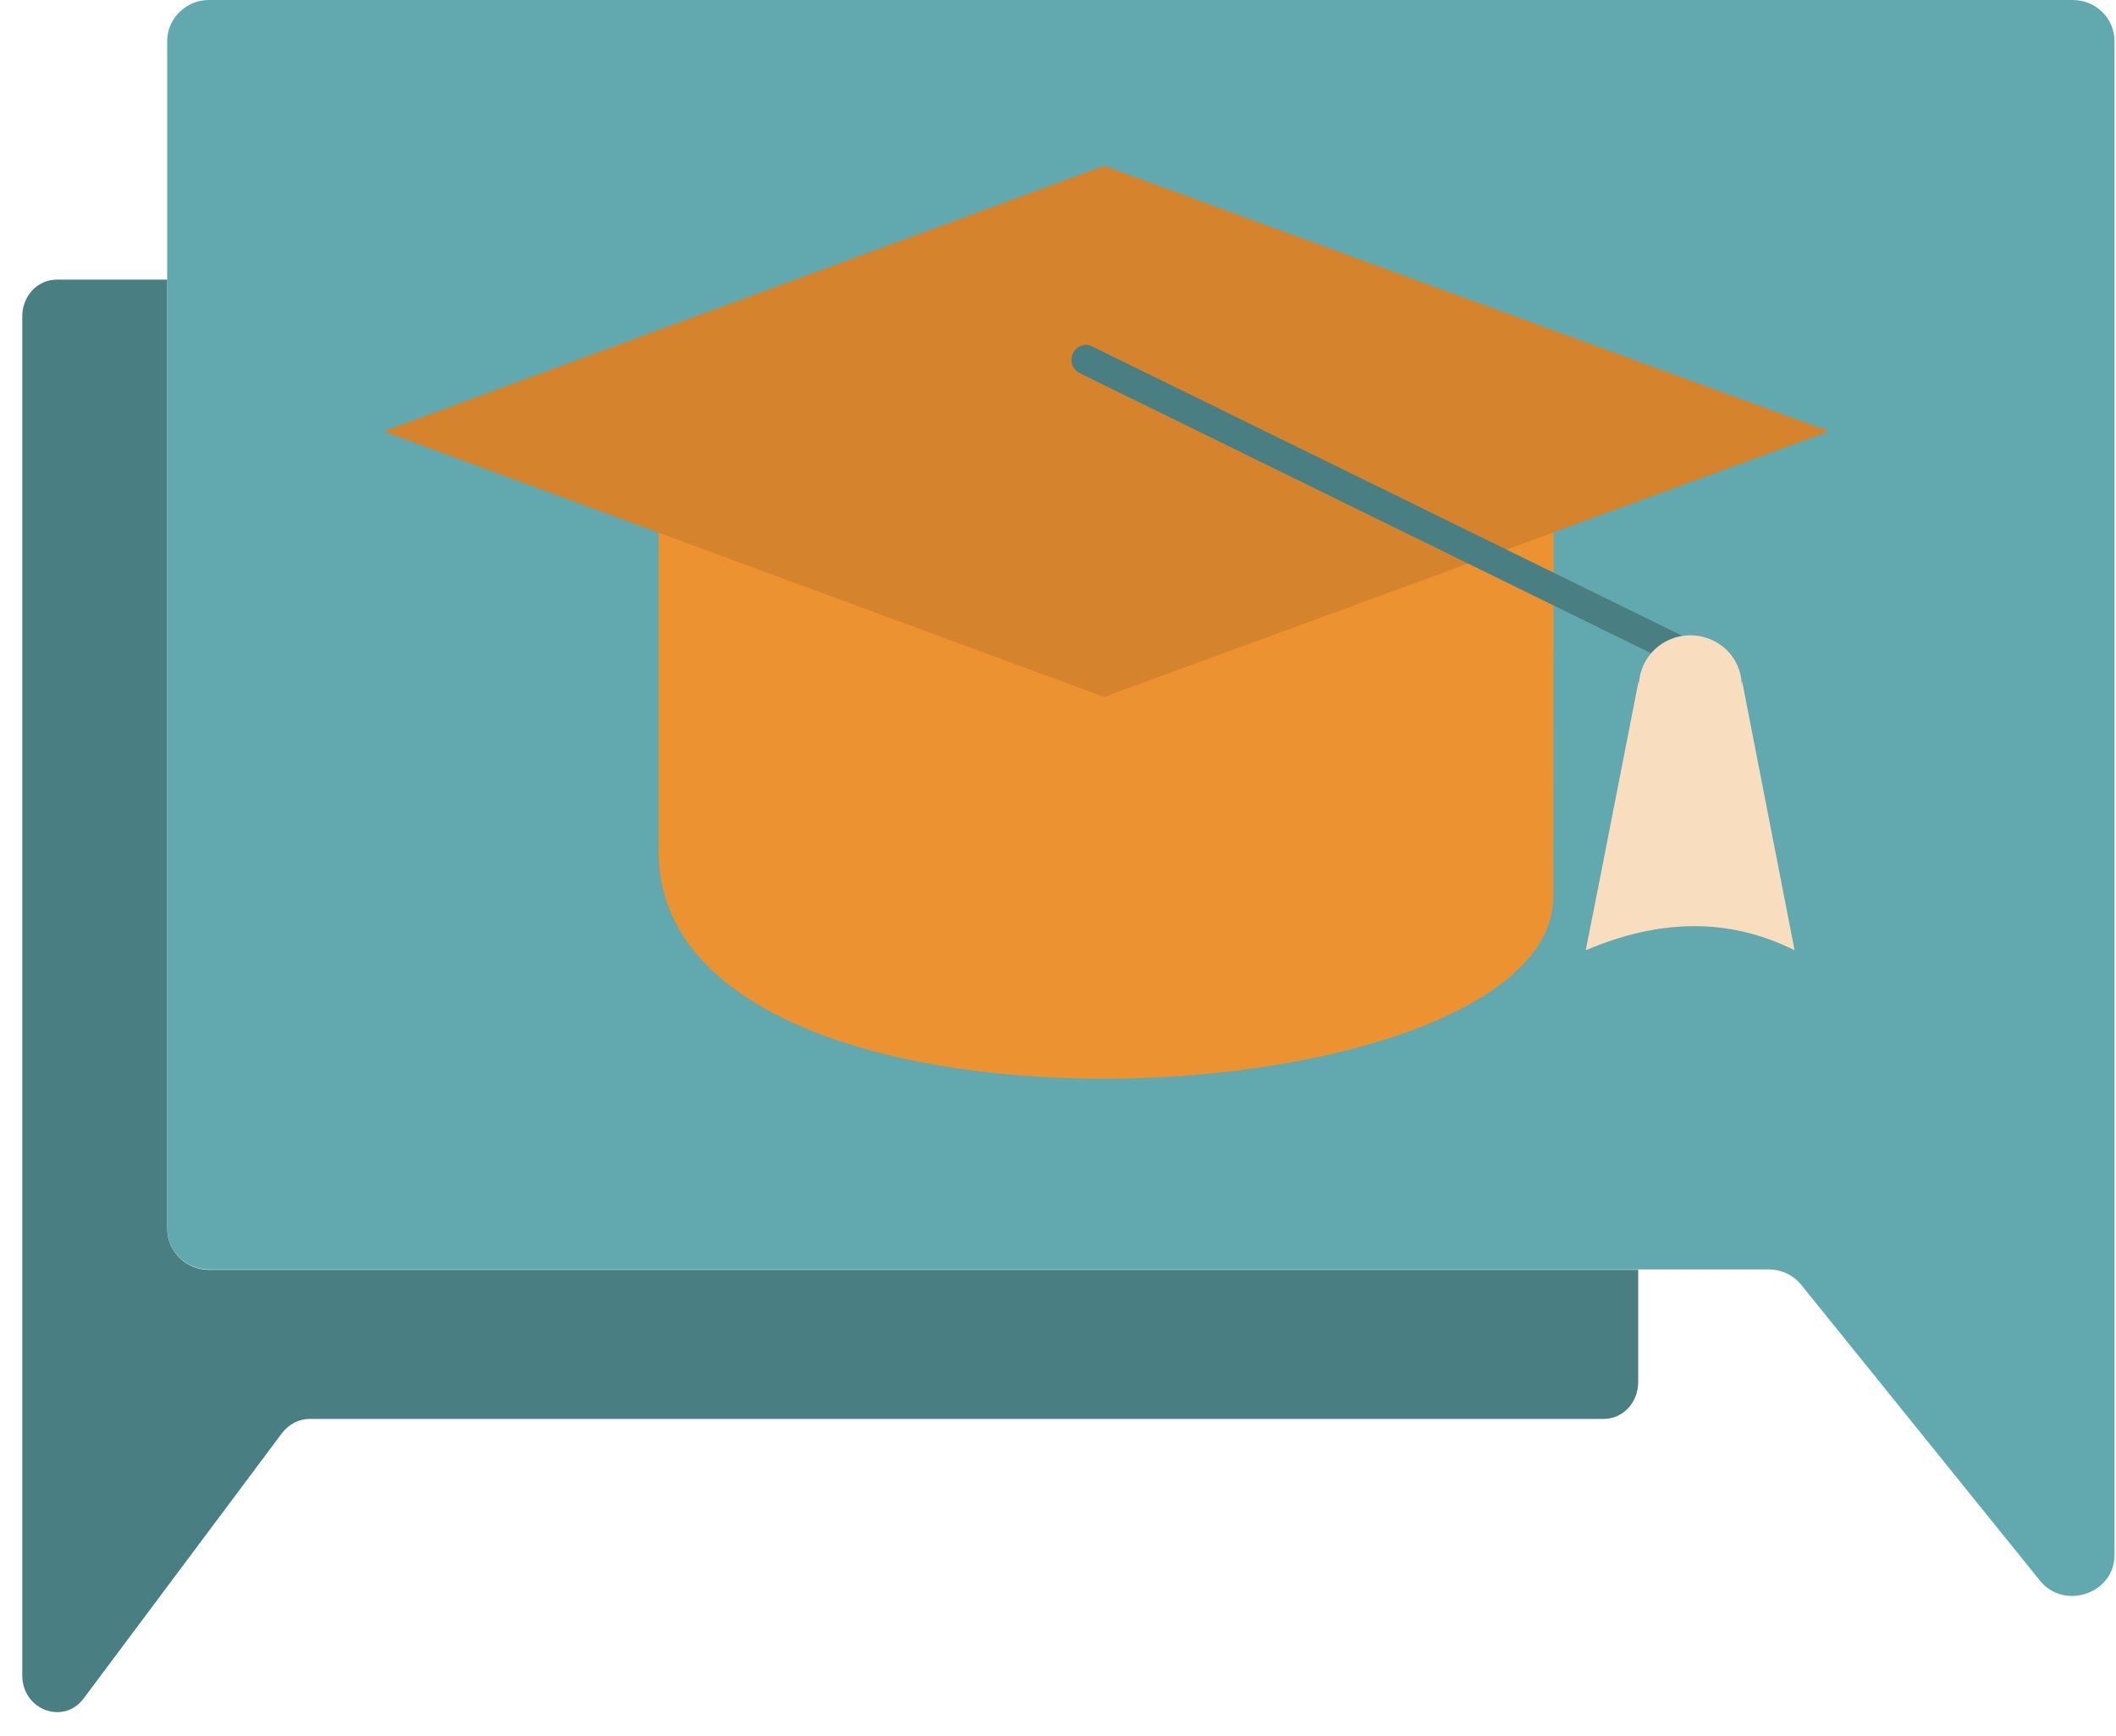 <svg width="89" height="73" viewBox="0 0 89 73" fill="none" xmlns="http://www.w3.org/2000/svg">
<path d="M88.936 1.728V65.408C88.936 67.024 86.824 67.744 85.8 66.48L75.768 54.048C75.432 53.632 74.936 53.392 74.392 53.392H8.792C7.816 53.392 7.032 52.624 7.032 51.664V1.728C7.032 0.784 7.816 0 8.792 0H87.176C88.152 0 88.936 0.768 88.936 1.728Z" fill="#61A9AF"/>
<path d="M68.904 53.392V58.128C68.904 58.992 68.264 59.68 67.448 59.68H13.016C12.568 59.68 12.152 59.904 11.864 60.272L3.528 71.424C2.68 72.576 0.936 71.92 0.936 70.464V13.312C0.936 12.448 1.576 11.76 2.392 11.76H7.032V51.68C7.032 52.624 7.816 53.408 8.792 53.408H68.904V53.392Z" fill="#497F83"/>
<path d="M65.352 18.144L65.336 37.696C65.336 47.248 27.448 49.28 27.704 35.68V18.144H65.352Z" fill="#ED9231"/>
<path d="M76.936 18.144L46.44 29.312L16.136 18.144L46.44 6.976L76.936 18.144Z" fill="#D5832C"/>
<path d="M71.16 28.208C71.048 28.224 70.936 28.208 70.84 28.16L45.416 15.696C45.112 15.552 44.984 15.184 45.128 14.864C45.272 14.56 45.624 14.416 45.912 14.56L71.336 27.024C71.64 27.168 71.768 27.536 71.624 27.856C71.544 28.064 71.368 28.176 71.16 28.208Z" fill="#497F83"/>
<path d="M75.481 39.968C72.665 38.56 69.737 38.672 66.697 39.968L67.192 37.472L68.921 28.64C68.921 28.672 68.921 28.72 68.936 28.768C68.984 27.616 69.945 26.72 71.097 26.72H71.112C72.281 26.736 73.209 27.616 73.257 28.768C73.272 28.736 73.272 28.688 73.272 28.64L75.481 39.968Z" fill="#F9DDBF"/>
</svg>
